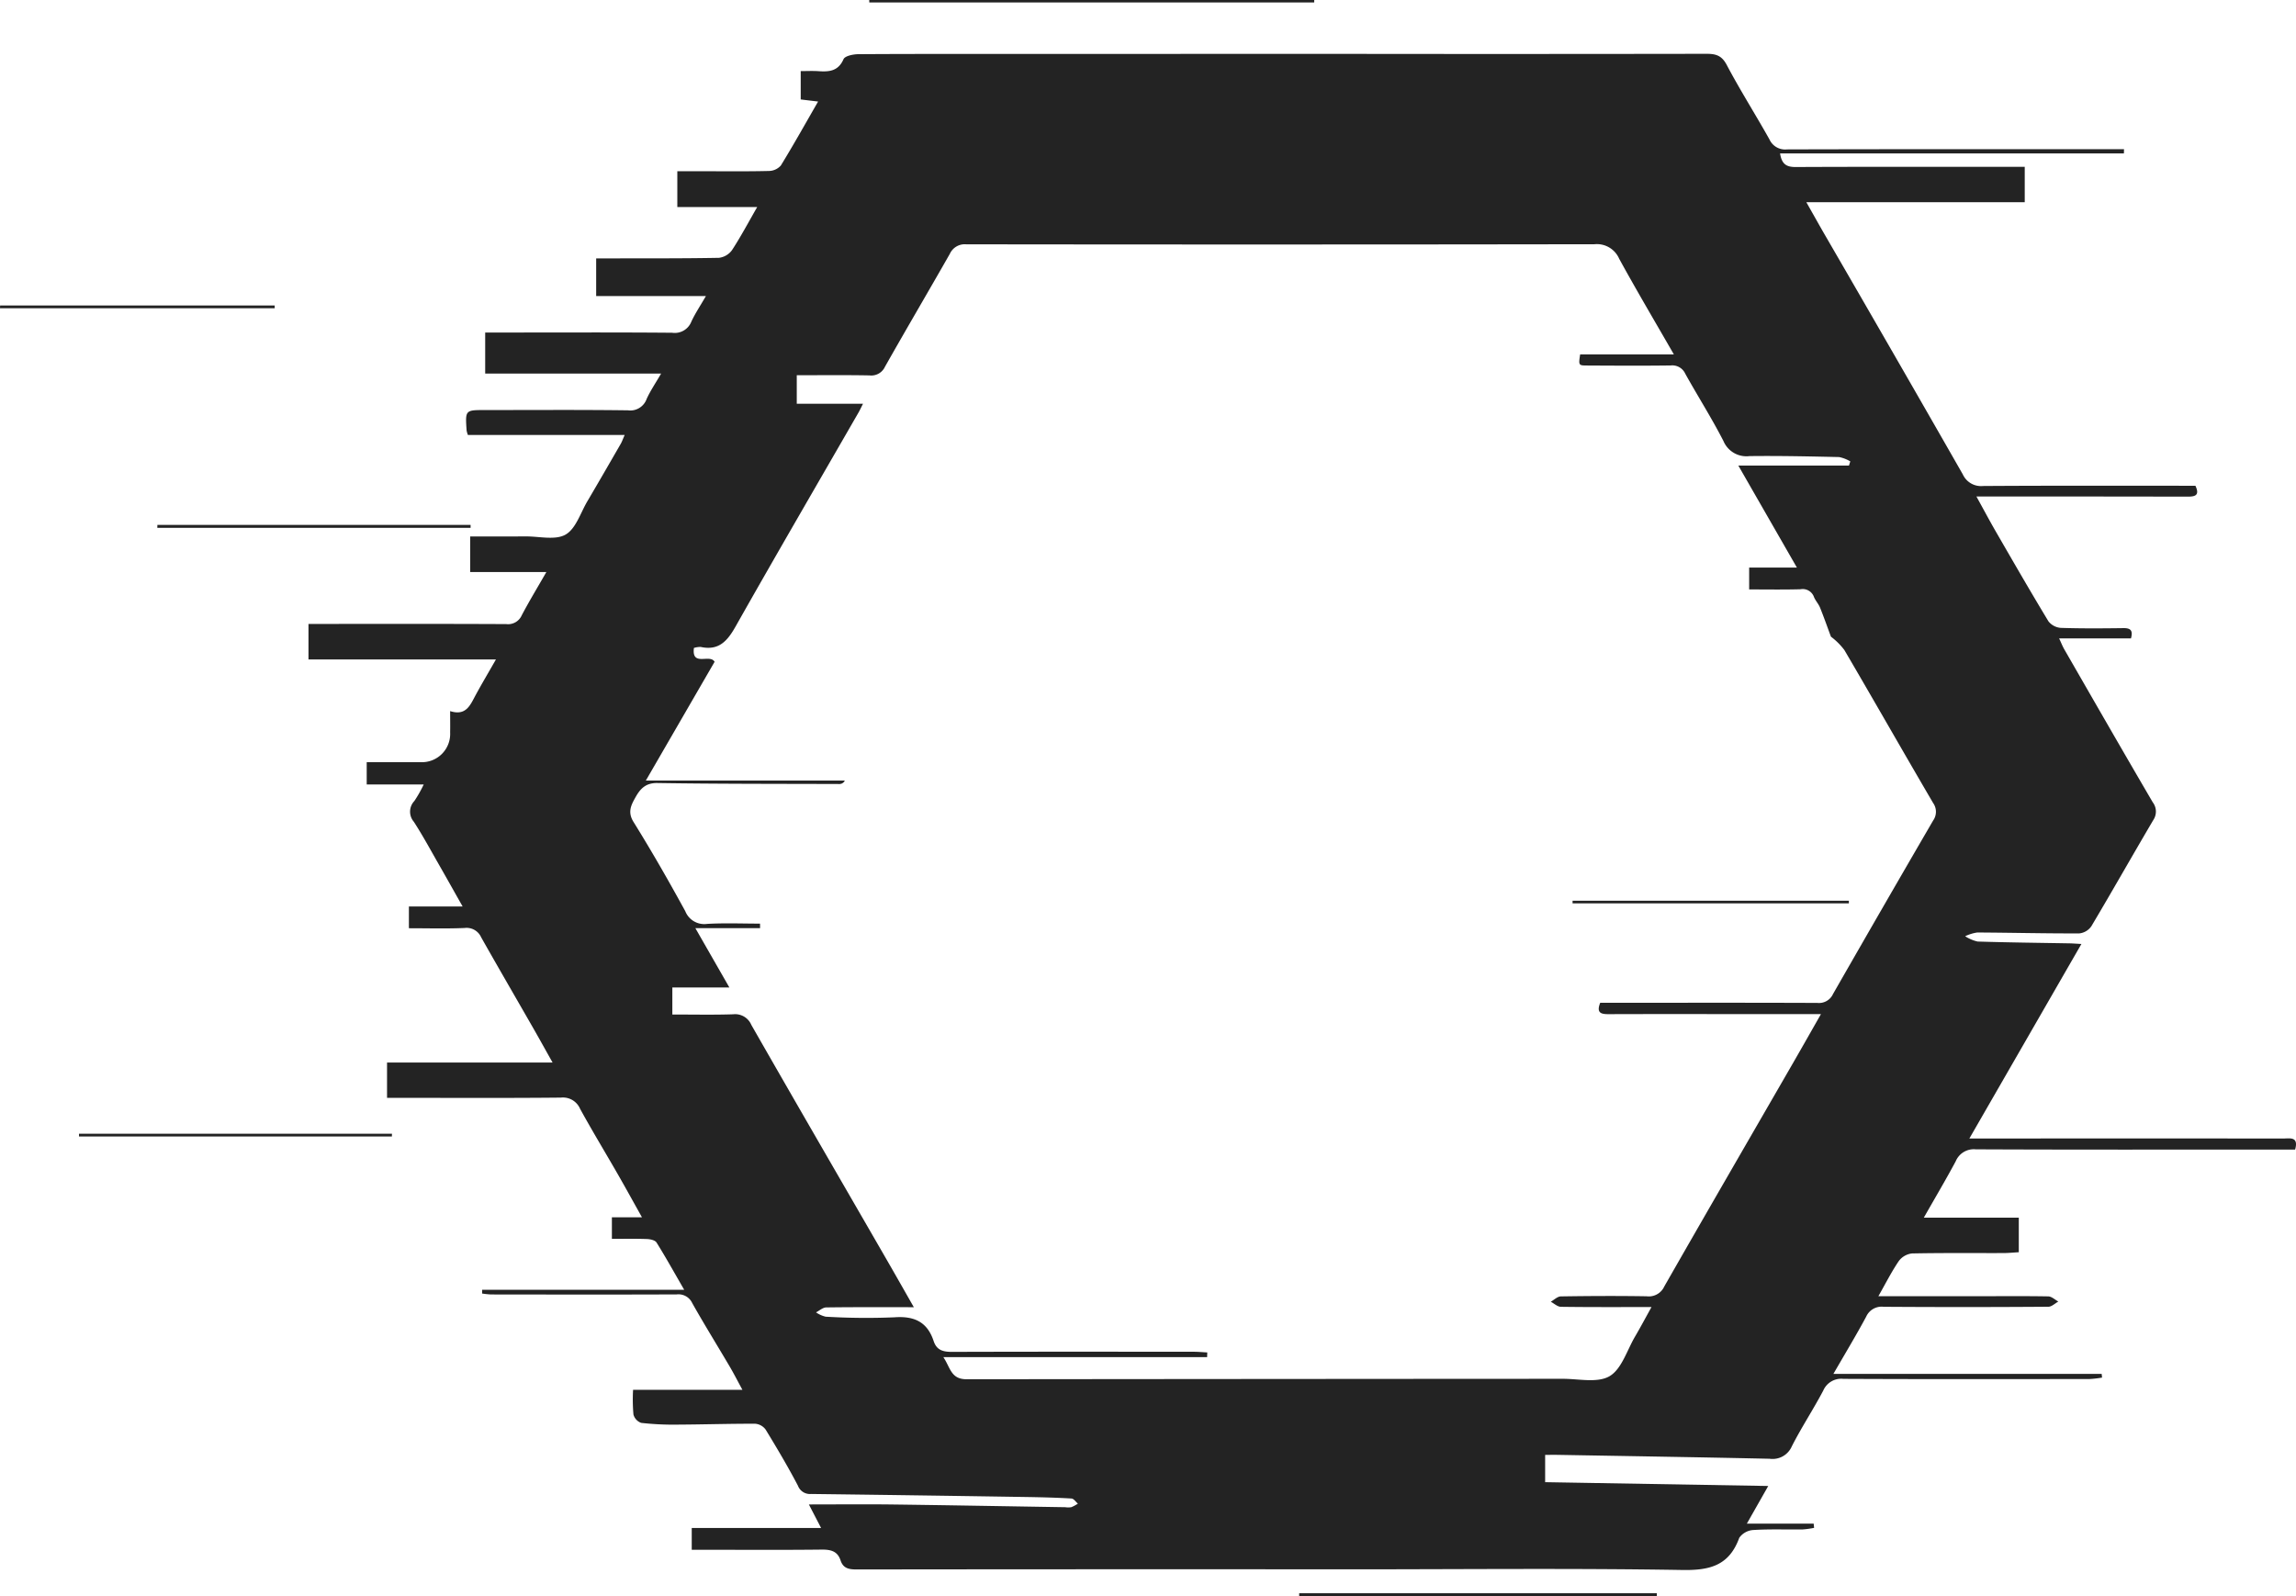 <svg id="Group_2284" data-name="Group 2284" xmlns="http://www.w3.org/2000/svg" width="371.931" height="258.58" viewBox="0 0 371.931 258.58">
  <path id="Path_1342" data-name="Path 1342" d="M5317.6,5141.92q-24.2-.012-48.4,0h-2.5c6.167-10.706,12.088-20.992,18.151-31.514-.96-.052-1.418-.092-1.877-.1-4.979-.088-9.96-.14-14.936-.295a6.3,6.3,0,0,1-2.02-.86,6.836,6.836,0,0,1,1.96-.605c5.51.027,11.02.167,16.525.147a2.714,2.714,0,0,0,1.964-1.168c3.391-5.7,6.654-11.478,10.024-17.191a2.46,2.46,0,0,0-.083-2.88c-4.825-8.243-9.578-16.526-14.343-24.805-.275-.478-.474-1-.821-1.745h11.634c.346-1.251-.02-1.681-1.2-1.669-3.383.044-6.773.072-10.155-.04a2.809,2.809,0,0,1-2.017-1.071c-2.9-4.793-5.7-9.649-8.5-14.5-1.04-1.8-2.016-3.642-3.167-5.718,3.605,0,6.841,0,10.08,0q12.053.006,24.1.028c1.2,0,2.051-.155,1.3-1.765h-1.952c-10.821,0-21.646-.032-32.467.04a3.242,3.242,0,0,1-3.263-1.884q-11.163-19.524-22.446-38.976c-.912-1.582-1.8-3.18-2.9-5.116h35.379V4984.5h-2.458c-11.55,0-23.1-.02-34.658.032-1.446.008-2.251-.438-2.515-2.2h55.7c0-.227.008-.454.012-.685h-2.231c-17.463,0-34.925-.02-52.387.032a2.781,2.781,0,0,1-2.817-1.622c-2.267-4.052-4.761-7.977-6.928-12.08-.813-1.534-1.781-1.789-3.295-1.785q-28.751.048-57.5.012-27.287,0-54.578.012c-8.431,0-16.864-.02-25.3.036-.828.008-2.159.279-2.39.809-.856,1.952-2.326,2.063-4.06,1.944-.963-.064-1.932-.012-2.876-.012v4.594c.976.116,1.785.215,2.817.338-2.088,3.622-3.992,7.032-6.032,10.359a2.639,2.639,0,0,1-1.933.888c-3.518.088-7.036.044-10.558.044H5057.4v5.8h12.94c-1.474,2.566-2.677,4.833-4.076,6.972a3.068,3.068,0,0,1-2.116,1.255c-5.84.111-11.681.08-17.518.092h-2.375v6.1h17.777c-.944,1.638-1.761,2.845-2.358,4.147a2.887,2.887,0,0,1-3.108,1.8c-9.23-.08-18.462-.036-27.689-.036h-2.6v6.646h28.5c-.925,1.6-1.753,2.8-2.347,4.119a2.812,2.812,0,0,1-3.044,1.837c-7.7-.1-15.406-.04-23.108-.044-3.238,0-3.238,0-3.011,3.307a4.213,4.213,0,0,0,.207.729h25.4c-.287.649-.43,1.076-.649,1.454-1.789,3.1-3.578,6.207-5.4,9.295-1.107,1.88-1.864,4.442-3.526,5.391s-4.255.287-6.438.295c-3.024.02-6.044.008-9.016.008v5.769h12.339c-1.454,2.538-2.789,4.729-3.984,7a2.411,2.411,0,0,1-2.5,1.431c-9.893-.052-19.789-.028-29.681-.028h-2.367v5.757h30.367c-1.219,2.131-2.295,3.944-3.3,5.793-.865,1.594-1.526,3.395-4.12,2.574,0,1.339.024,2.387,0,3.435a4.583,4.583,0,0,1-4.833,4.836h-8.681v3.618h9.231a20.366,20.366,0,0,1-1.514,2.677,2.5,2.5,0,0,0-.08,3.367c1.51,2.338,2.833,4.8,4.22,7.215,1.175,2.052,2.326,4.116,3.677,6.5h-8.7v3.53c3.076,0,6.052.088,9.017-.04a2.574,2.574,0,0,1,2.685,1.5c2.737,4.849,5.542,9.666,8.311,14.5,1.036,1.805,2.044,3.63,3.263,5.8h-26.817v5.718c.772,0,1.422,0,2.072,0,8.7,0,17.4.048,26.1-.04a3.017,3.017,0,0,1,3.1,1.816c1.945,3.546,4.048,7.008,6.064,10.519,1.275,2.219,2.506,4.462,3.96,7.056h-4.873v3.494c1.992,0,3.849-.04,5.7.028.53.02,1.3.191,1.534.566,1.462,2.338,2.8,4.753,4.482,7.657h-32.729c0,.2-.008.406-.012.605a13.7,13.7,0,0,0,1.446.151c10.024.012,20.052.032,30.076-.008a2.451,2.451,0,0,1,2.514,1.4c1.952,3.466,4.051,6.849,6.068,10.275.653,1.112,1.239,2.259,2.067,3.785h-17.713a27.753,27.753,0,0,0,.059,3.992,1.981,1.981,0,0,0,1.259,1.362,46.206,46.206,0,0,0,5.753.283c4.239-.02,8.475-.155,12.709-.144a2.327,2.327,0,0,1,1.689.94c1.829,2.992,3.618,6.012,5.243,9.111a2.069,2.069,0,0,0,2.108,1.327q17.528.215,35.051.494c2.391.04,4.778.1,7.164.243.354.024.678.542,1.02.829a5.932,5.932,0,0,1-1.071.578,3.435,3.435,0,0,1-.988,0c-9.291-.147-18.582-.319-27.876-.438-4.487-.056-8.972-.008-13.642-.008.633,1.223,1.219,2.351,1.976,3.809h-20.952v3.534H5062c6.243,0,12.486.043,18.725-.028,1.482-.02,2.618.215,3.119,1.745.431,1.323,1.387,1.474,2.634,1.47q40.3-.048,80.61-.02c17.729,0,35.458-.187,53.18.107,4.506.076,7.55-.793,9.159-5.215a3.017,3.017,0,0,1,2.3-1.263c2.646-.167,5.307-.056,7.965-.091a14.885,14.885,0,0,0,1.856-.255c-.021-.231-.044-.458-.068-.685h-10.825c1.243-2.187,2.267-3.988,3.466-6.1l-36.14-.617v-4.423c.809,0,1.462-.008,2.119,0,11.415.2,22.833.379,34.252.63a3.4,3.4,0,0,0,3.6-2.044c1.566-3.068,3.474-5.96,5.084-9.012a3.17,3.17,0,0,1,3.259-1.888c13.278.063,26.562.04,39.841.027a17.289,17.289,0,0,0,2.06-.234c-.02-.2-.044-.4-.063-.6h-43.458c1.92-3.331,3.693-6.259,5.311-9.271a2.742,2.742,0,0,1,2.825-1.6q13.345.089,26.689-.008c.542,0,1.075-.546,1.614-.841-.542-.291-1.083-.829-1.634-.836-3.98-.068-7.968-.028-11.953-.024h-15.569c1.191-2.092,2.139-3.98,3.314-5.705a3.1,3.1,0,0,1,2.136-1.228c4.912-.1,9.825-.048,14.737-.06.841,0,1.677-.088,2.562-.136v-5.6h-15.387c1.865-3.278,3.586-6.179,5.176-9.151a3.174,3.174,0,0,1,3.235-1.92c15.732.071,31.47.04,47.207.04h4.534C5320.07,5141.566,5318.64,5141.92,5317.6,5141.92Zm-56.782-51.49q-8.157,14.02-16.215,28.1a2.49,2.49,0,0,1-2.51,1.426c-11.021-.048-22.044-.023-33.064-.02H5206.9c-.654,1.637.135,1.844,1.342,1.84,6.505-.024,13.012-.012,19.518-.012h14.9c-1.609,2.825-3.064,5.395-4.538,7.953-6.96,12.064-13.948,24.108-20.856,36.2a2.75,2.75,0,0,1-2.845,1.565c-4.633-.076-9.267-.052-13.9.02-.55.008-1.088.562-1.63.865.546.287,1.088.813,1.642.82,4.765.068,9.534.04,14.677.04-.968,1.741-1.789,3.287-2.673,4.793-1.307,2.227-2.167,5.263-4.127,6.41-1.944,1.136-5.008.418-7.582.422q-48.281.024-96.559.072c-2.566.008-2.618-1.876-3.773-3.582h42.733c0-.255.013-.506.021-.761-.737-.04-1.478-.111-2.215-.111-13.012-.008-26.025-.028-39.037.02-1.474.008-2.566-.211-3.076-1.757-1.016-3.076-3.112-4.08-6.351-3.845a109.521,109.521,0,0,1-11.144-.1,4.633,4.633,0,0,1-1.558-.7c.546-.279,1.091-.789,1.646-.8,4.633-.063,9.271-.036,14.2-.036-1.526-2.673-3.008-5.291-4.511-7.893-7.278-12.614-14.589-25.2-21.816-37.845a2.843,2.843,0,0,0-2.94-1.717c-3.235.107-6.479.036-9.853.036v-4.379h9.239c-1.893-3.3-3.582-6.247-5.51-9.613h10.482c0-.243,0-.486-.008-.733-2.856,0-5.717-.119-8.562.044a3.309,3.309,0,0,1-3.546-2.056c-2.673-4.885-5.442-9.729-8.383-14.458-1.012-1.622-.366-2.777.319-4,.741-1.322,1.609-2.334,3.521-2.307,9.821.151,19.646.128,29.467.16a.954.954,0,0,0,.916-.558H5052.3c3.929-6.785,7.55-13.044,11.14-19.243-.753-1.343-3.741.865-3.351-2.243a3.539,3.539,0,0,1,1.1-.164c2.924.638,4.318-.952,5.653-3.318,6.55-11.594,13.259-23.1,19.9-34.642.228-.395.419-.809.741-1.442h-10.733v-4.618c3.964,0,7.869-.044,11.769.028a2.436,2.436,0,0,0,2.518-1.4c3.459-6.12,7.028-12.18,10.506-18.287a2.653,2.653,0,0,1,2.65-1.55q50.886.066,101.77-.012a3.931,3.931,0,0,1,4.008,2.347c2.8,5.111,5.772,10.131,8.86,15.5h-15.18c-.267,1.749-.267,1.8,1.124,1.8,4.519.023,9.032.052,13.546-.008a2.308,2.308,0,0,1,2.358,1.339c2.032,3.649,4.279,7.188,6.184,10.9a4.038,4.038,0,0,0,4.215,2.446c4.844-.06,9.689.048,14.534.155a5.9,5.9,0,0,1,1.8.7c-.071.227-.143.45-.215.677h-17.921c3.155,5.5,6.224,10.84,9.482,16.522h-7.729v3.546c2.785,0,5.554.048,8.319-.028a1.936,1.936,0,0,1,2.179,1.251c.248.606.738,1.116.984,1.722.614,1.514,1.151,3.056,1.766,4.709a10.97,10.97,0,0,1,2.171,2.159c4.833,8.239,9.554,16.546,14.383,24.789A2.446,2.446,0,0,1,5260.814,5090.43Z" transform="translate(-4947.681 -4957.473)" fill="#232323"/>
  <path id="Path_1343" data-name="Path 1343" d="M4986.926,5157.766v.474h-50.749c0-.159.008-.319.012-.474Z" transform="translate(-4910.694 -5072.726)" fill="#232323"/>
  <path id="Path_1344" data-name="Path 1344" d="M5297.727,4944.316v.4h-72.073c0-.135-.007-.267-.007-.4Z" transform="translate(-5084.837 -4944.316)" fill="#232323"/>
  <path id="Path_1345" data-name="Path 1345" d="M5458.394,5592.166c0,.155,0,.311-.008.47h-57.929v-.47Z" transform="translate(-5190 -5334.056)" fill="#232323"/>
  <path id="Path_1346" data-name="Path 1346" d="M4955.029,5405.336c0,.147-.008.295-.012.446h-50.686c0-.151,0-.3,0-.446Z" transform="translate(-4891.534 -5221.661)" fill="#232323"/>
  <path id="Path_1347" data-name="Path 1347" d="M4916.715,5068.536v.45h-44.5c.008-.147.012-.3.02-.45Z" transform="translate(-4872.217 -5019.045)" fill="#232323"/>
  <path id="Path_1348" data-name="Path 1348" d="M5556.368,5311.012h-44.757c0-.143,0-.286,0-.426h44.757C5556.368,5310.726,5556.368,5310.869,5556.368,5311.012Z" transform="translate(-5256.868 -5164.66)" fill="#232323"/>
</svg>
